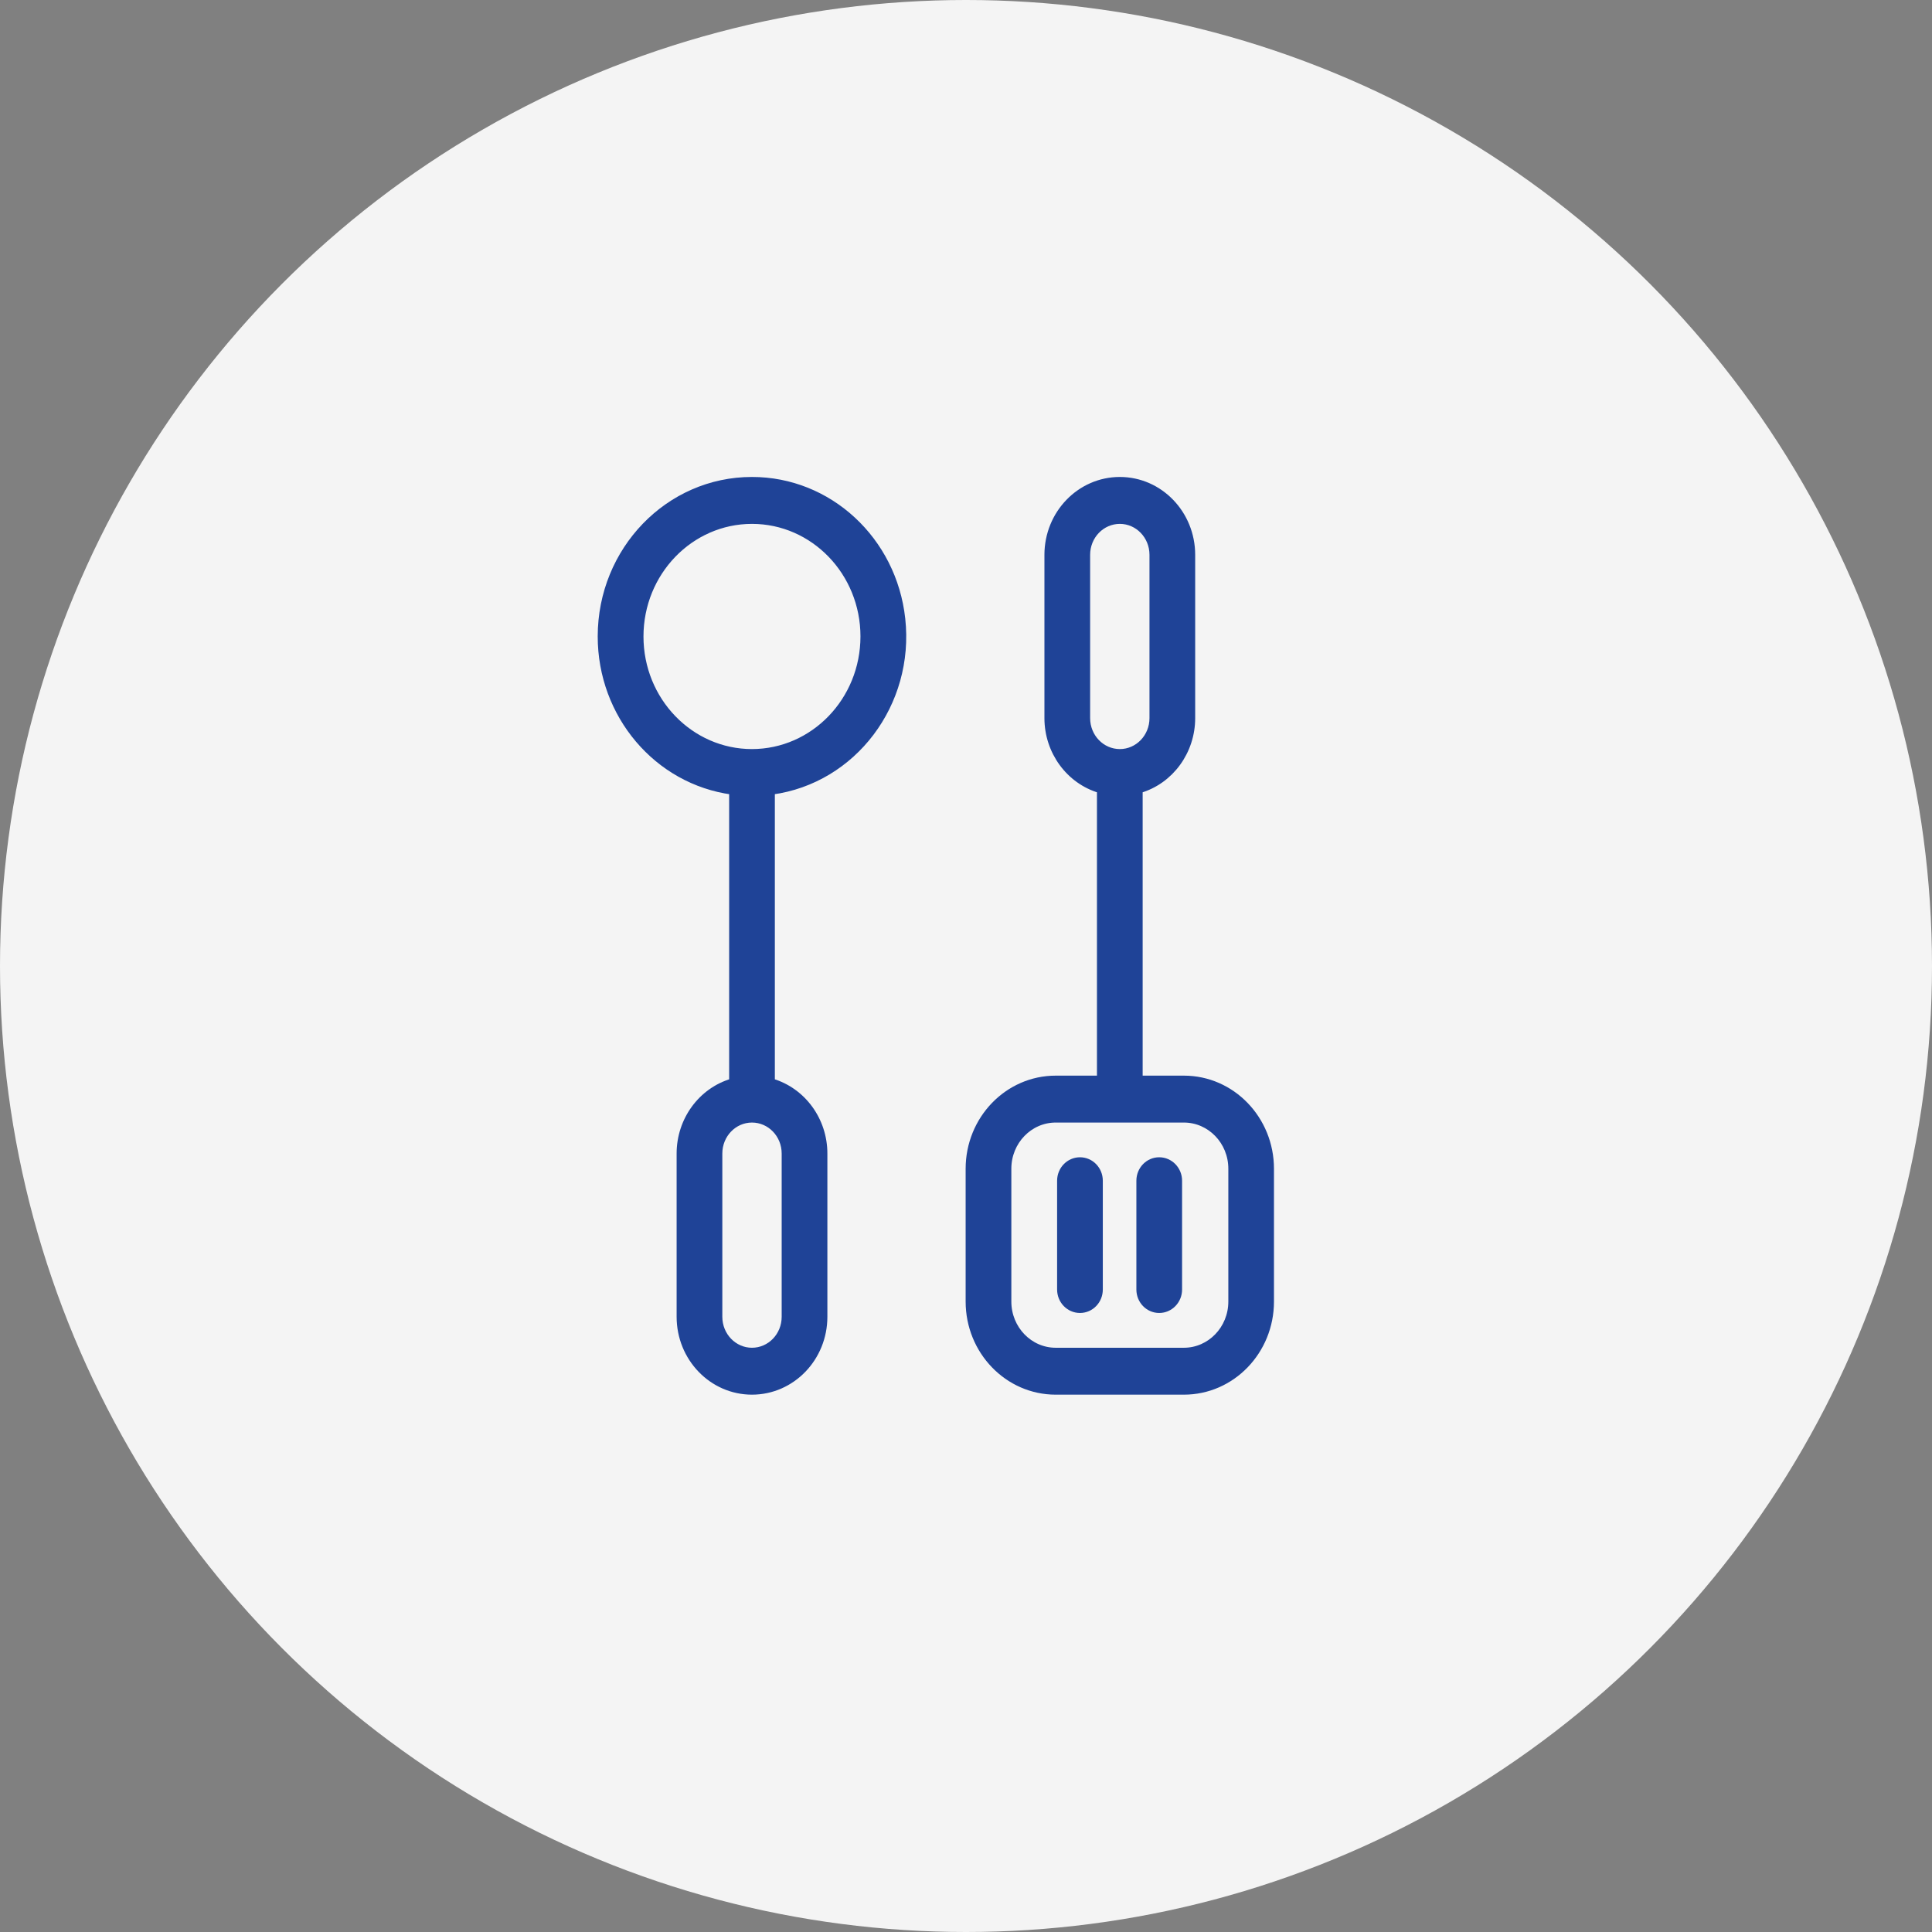 <svg viewBox="0 0 32 32" fill="none" xmlns="http://www.w3.org/2000/svg">
<rect x="0" y="0" width="32" height="32" fill="#808080" stroke="none"/>
<circle cx="16" cy="16" r="16" fill="#F4F4F4"/>
<path d="M12.455 7.95C11.071 7.949 9.951 9.11 9.95 10.54L9.95 10.54C9.949 11.842 10.881 12.942 12.127 13.111V17.914C11.613 18.065 11.257 18.552 11.257 19.106V19.106V21.81C11.257 22.493 11.791 23.05 12.455 23.05C13.119 23.05 13.654 22.493 13.654 21.81V19.106C13.654 18.552 13.298 18.065 12.784 17.914V13.111C14.136 12.928 15.098 11.655 14.944 10.25C14.801 8.94 13.731 7.949 12.455 7.95ZM12.455 7.95C12.455 7.95 12.455 7.95 12.455 7.95L12.455 8L12.455 7.95C12.455 7.95 12.455 7.95 12.455 7.95ZM12.997 19.106V21.81C12.997 22.123 12.753 22.373 12.455 22.373C12.158 22.373 11.914 22.123 11.914 21.81V19.106C11.914 18.793 12.158 18.543 12.455 18.543C12.753 18.543 12.997 18.793 12.997 19.106ZM12.455 12.457C11.437 12.457 10.608 11.601 10.608 10.542C10.608 9.483 11.437 8.627 12.455 8.627C13.474 8.627 14.302 9.483 14.302 10.542C14.301 11.601 13.473 12.456 12.455 12.457Z" fill="#1F4397" stroke="#1F4397" stroke-width="0.1"/>
<path d="M19.746 11.894V11.894V9.19C19.746 8.507 19.211 7.95 18.548 7.95C17.884 7.95 17.349 8.507 17.349 9.19V11.894C17.349 12.448 17.705 12.935 18.219 13.086V17.866H17.486C16.688 17.866 16.044 18.536 16.044 19.358V21.558C16.044 22.38 16.688 23.05 17.486 23.05H19.609C20.407 23.05 21.051 22.38 21.051 21.558V19.358C21.051 18.536 20.407 17.866 19.609 17.866H18.876V13.086C19.39 12.935 19.746 12.448 19.746 11.894ZM18.006 11.894V9.19C18.006 8.877 18.25 8.627 18.548 8.627C18.845 8.627 19.089 8.877 19.089 9.19V11.894C19.089 12.207 18.845 12.457 18.548 12.457C18.25 12.457 18.006 12.207 18.006 11.894ZM20.395 21.558C20.395 22.009 20.041 22.373 19.609 22.373H17.486C17.054 22.373 16.701 22.009 16.701 21.558V19.358C16.701 18.906 17.054 18.543 17.486 18.543H19.609C20.041 18.543 20.395 18.906 20.395 19.358V21.558Z" fill="#1F4397" stroke="#1F4397" stroke-width="0.1"/>
<path d="M17.888 19.218C17.705 19.218 17.559 19.371 17.559 19.556V21.359C17.559 21.544 17.705 21.697 17.888 21.697C18.071 21.697 18.216 21.544 18.216 21.359V19.556C18.216 19.371 18.071 19.218 17.888 19.218Z" fill="#1F4397" stroke="#1F4397" stroke-width="0.1"/>
<path d="M19.2 19.218C19.017 19.218 18.872 19.371 18.872 19.556V21.359C18.872 21.544 19.017 21.697 19.2 21.697C19.383 21.697 19.529 21.544 19.529 21.359V19.556C19.529 19.371 19.383 19.218 19.2 19.218Z" fill="#1F4397" stroke="#1F4397" stroke-width="0.1"/>
</svg>
